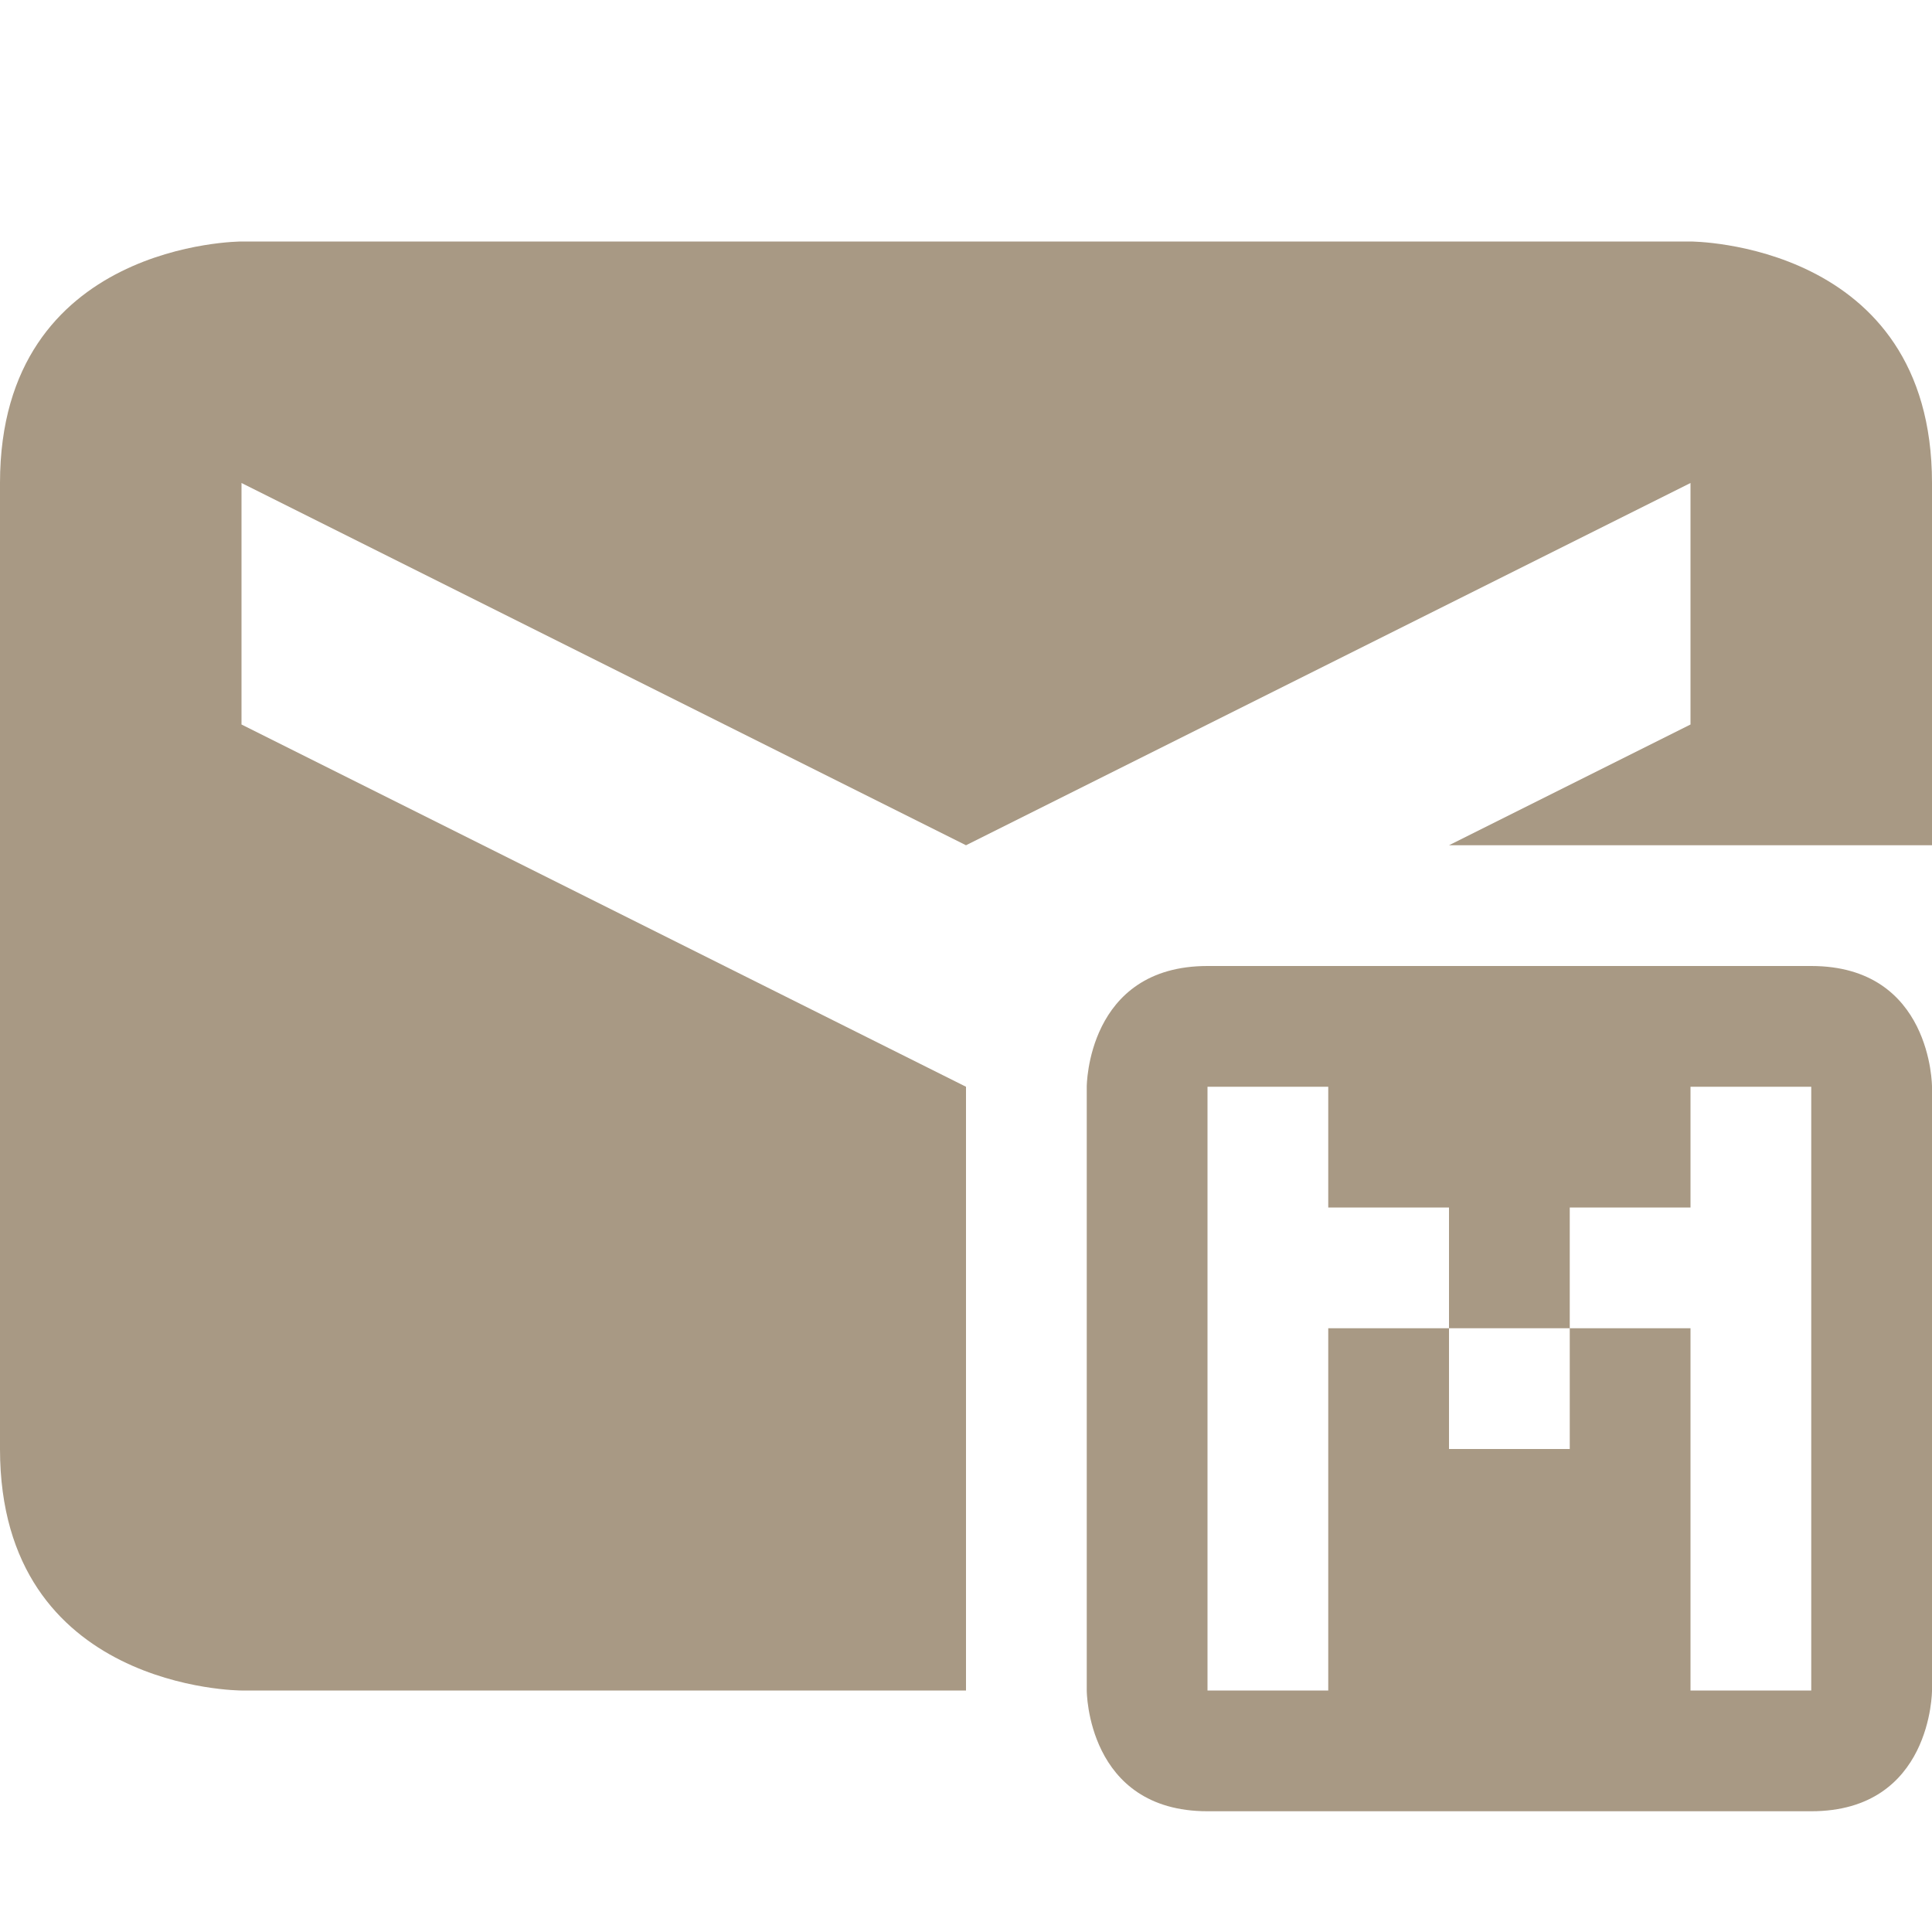 <svg xmlns="http://www.w3.org/2000/svg" width="16" height="16" version="1.1">
 <defs>
  <style id="current-color-scheme" type="text/css">
   .ColorScheme-Text { color:#a89984; } .ColorScheme-Highlight { color:#4285f4; } .ColorScheme-NeutralText { color:#ff9800; } .ColorScheme-PositiveText { color:#4caf50; } .ColorScheme-NegativeText { color:#f44336; }
  </style>
 </defs>
 <path style="fill:currentColor" class="ColorScheme-Text" d="M 2,2 C 2,2 0,2 0,4 V 12 C 0,14 2,14 2,14 H 8 V 9 L 2,6 V 4 L 8,7 14,4 V 6 L 12,7 H 16 V 4 C 16,2 14,2 14,2 Z M 10,8 C 9,8 9,9 9,9 V 14 C 9,14 9,15 10,15 H 15 C 16,15 16,14 16,14 V 9 C 16,9 16,8 15,8 Z M 10,9 H 11 V 10 H 12 V 11 H 13 V 10 H 14 V 9 H 15 V 14 H 14 V 11 H 13 V 12 H 12 V 11 H 11 V 14 H 10 Z"/>
</svg>
